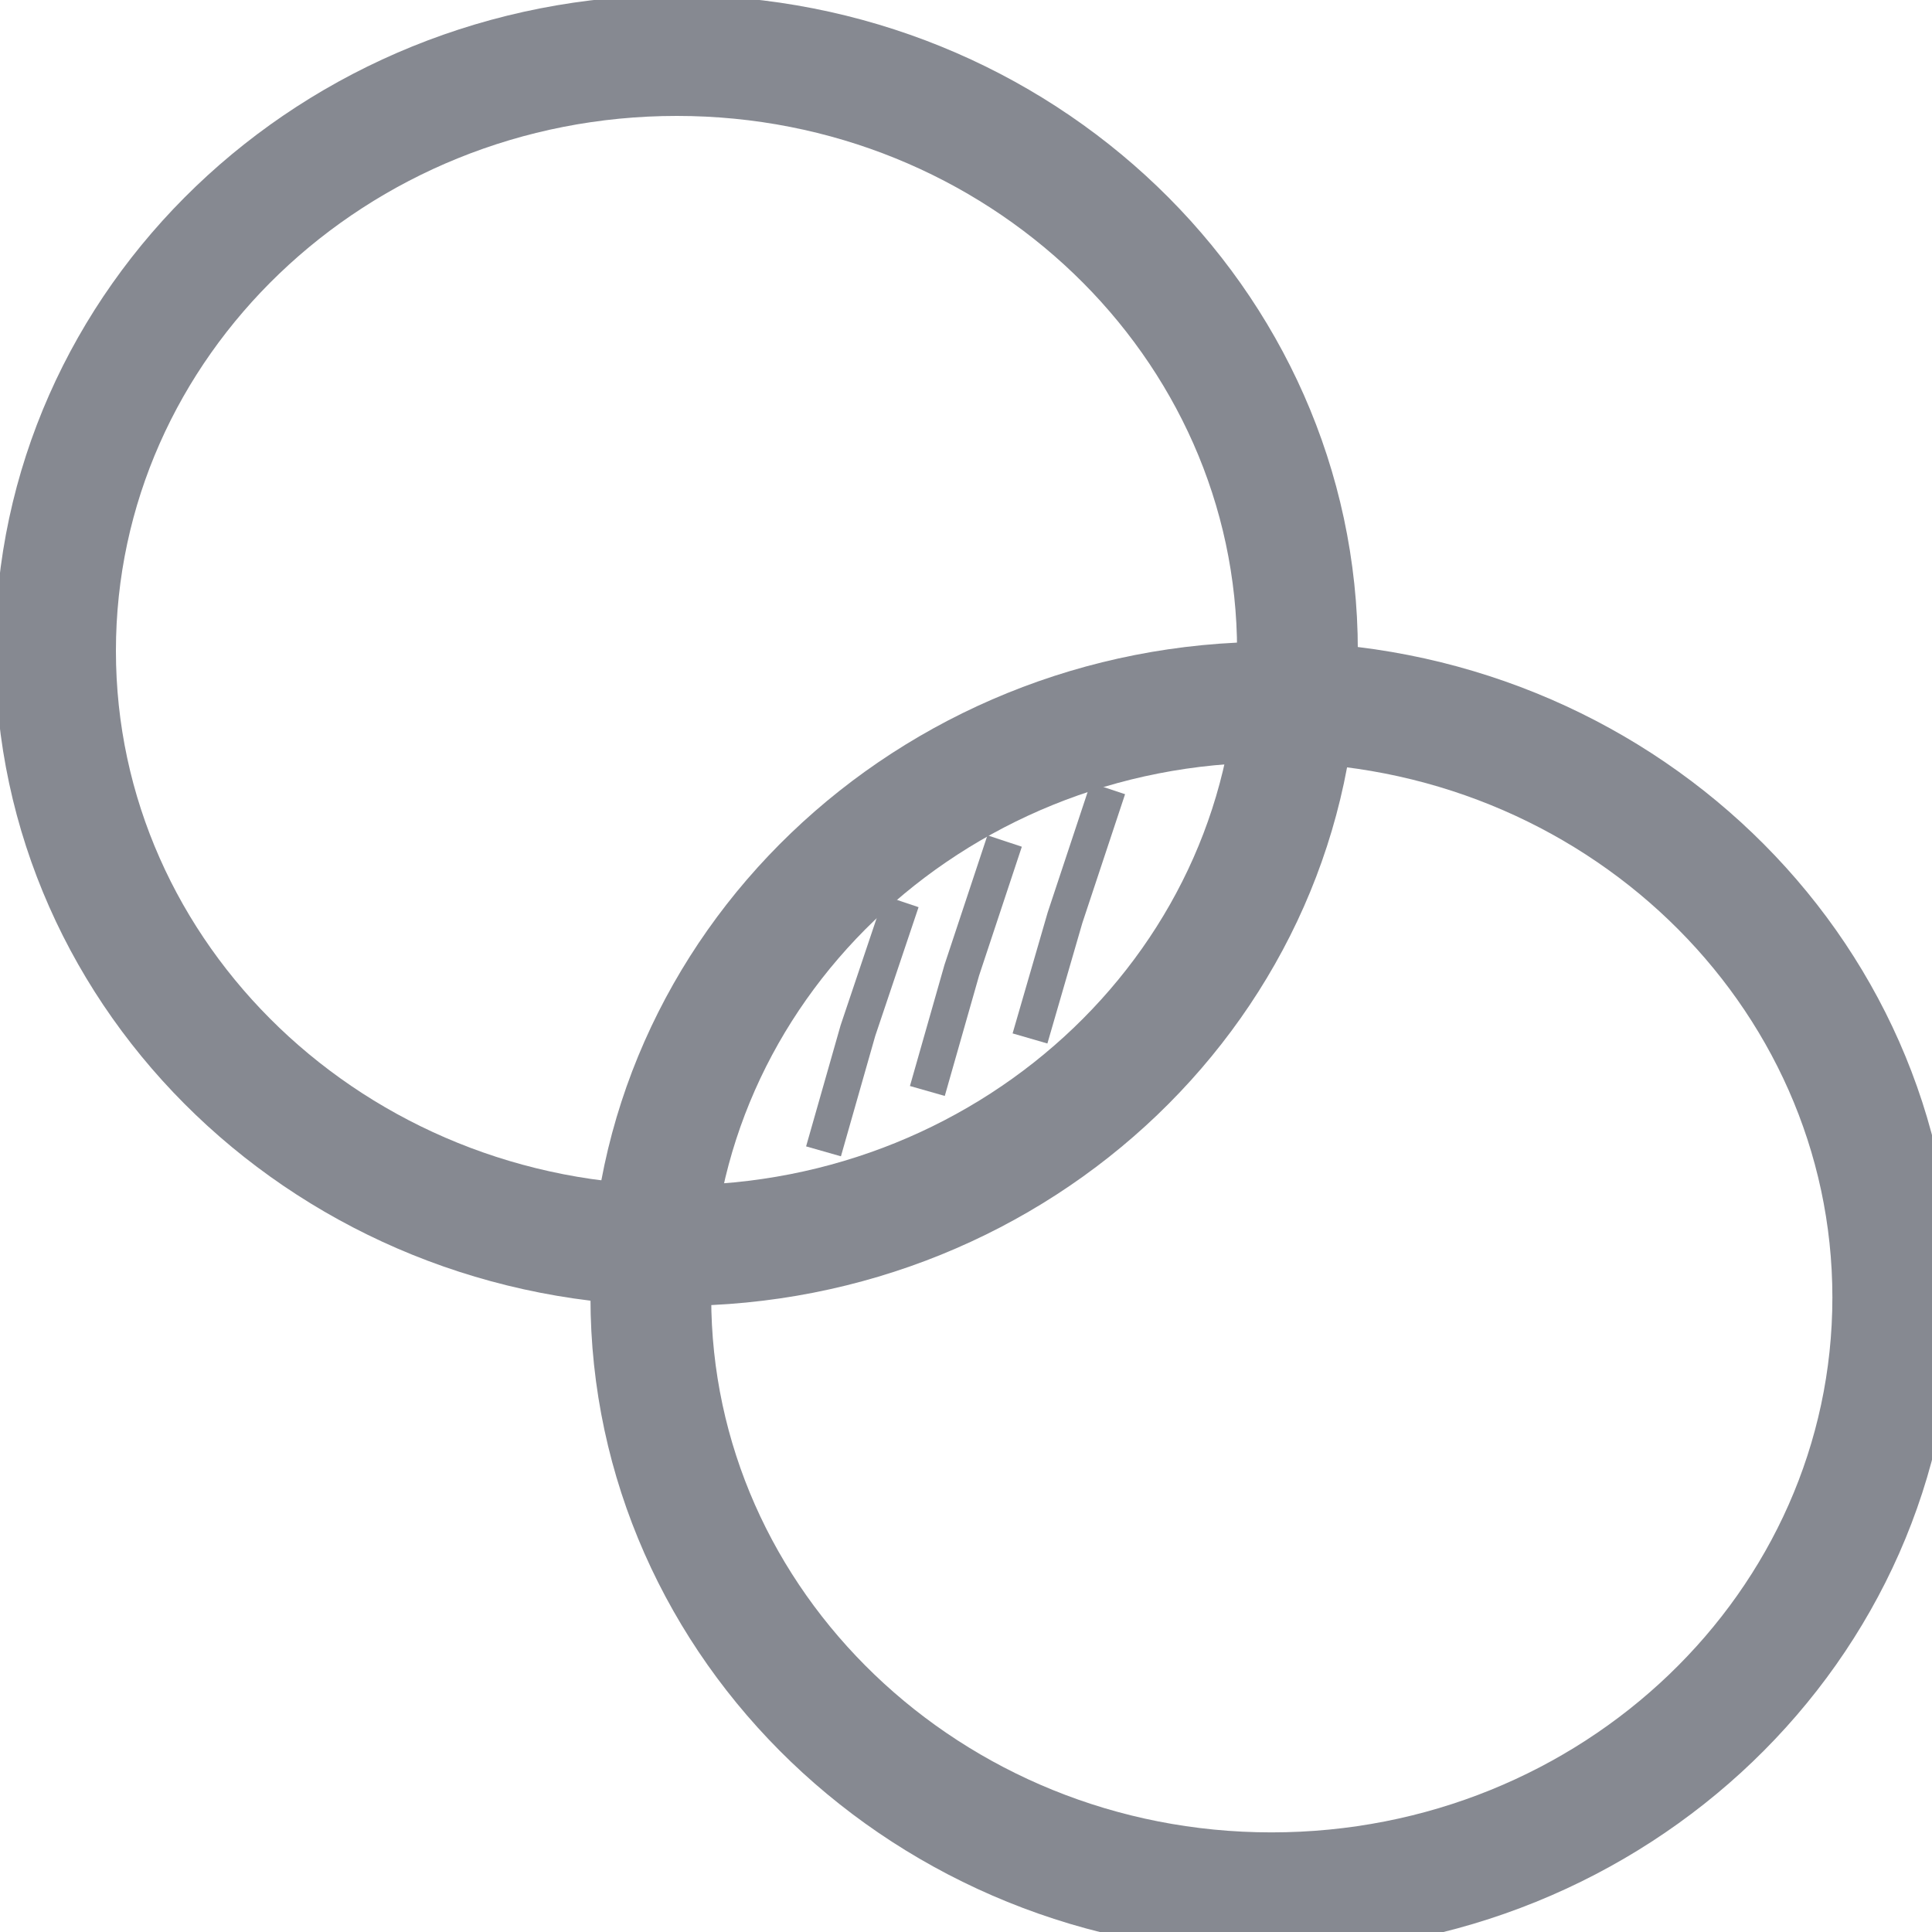 <?xml version="1.0" encoding="UTF-8" standalone="no"?>
<!DOCTYPE svg PUBLIC "-//W3C//DTD SVG 1.1//EN" "http://www.w3.org/Graphics/SVG/1.1/DTD/svg11.dtd">
<svg version="1.1" xmlns="http://www.w3.org/2000/svg" xmlns:xlink="http://www.w3.org/1999/xlink" preserveAspectRatio="xMidYMid meet" viewBox="0 0 32 32" width="32" height="32">
  <defs><path d="M31.35 21.49C31.35 26.93 26.74 31.35 21.06 31.35C15.39 31.35 10.78 26.93 10.78 21.49C10.78 16.05 15.39 11.63 21.06 11.63C26.74 11.63 31.35 16.05 31.35 21.49Z" id="d170YqerSn"></path>
  <path d="M21.49 10.78C21.49 16.22 16.88 20.63 11.21 20.63C5.53 20.63 0.92 16.22 0.92 10.78C0.92 5.34 5.53 0.92 11.21 0.92C16.88 0.92 21.49 5.34 21.49 10.78Z" id="c2629N3S5A"></path>
  <path d="M18.35 13.06L17.64 15.2L17.06 17.2" id="a7ipu6Epo"></path>
  <path d="M16.64 13.93L15.93 16.07L15.36 18.07" id="amx8v2pWy"></path>
  <path d="M14.93 14.93L14.21 17.07L13.64 19.07" id="h2tMkhpyGk"></path>
</defs>
<g visibility="inherit"><g visibility="inherit"><g visibility="inherit"><g><use xlink:href="#d170YqerSn" opacity="1" fill-opacity="0" stroke="#868991" stroke-width="2" stroke-opacity="1"></use></g></g>
<g visibility="inherit"><g><use xlink:href="#c2629N3S5A" opacity="1" fill-opacity="0" stroke="#868991" stroke-width="2" stroke-opacity="1"></use></g></g>
<g visibility="inherit"><g><use xlink:href="#a7ipu6Epo" opacity="1" fill-opacity="0" stroke="#868991" stroke-width="0.6" stroke-opacity="1"></use></g></g>
<g visibility="inherit"><g><use xlink:href="#amx8v2pWy" opacity="1" fill-opacity="0" stroke="#868991" stroke-width="0.6" stroke-opacity="1"></use></g></g>
<g visibility="inherit"><g><use xlink:href="#h2tMkhpyGk" opacity="1" fill-opacity="0" stroke="#868991" stroke-width="0.6" stroke-opacity="1"></use></g></g></g></g></svg>
